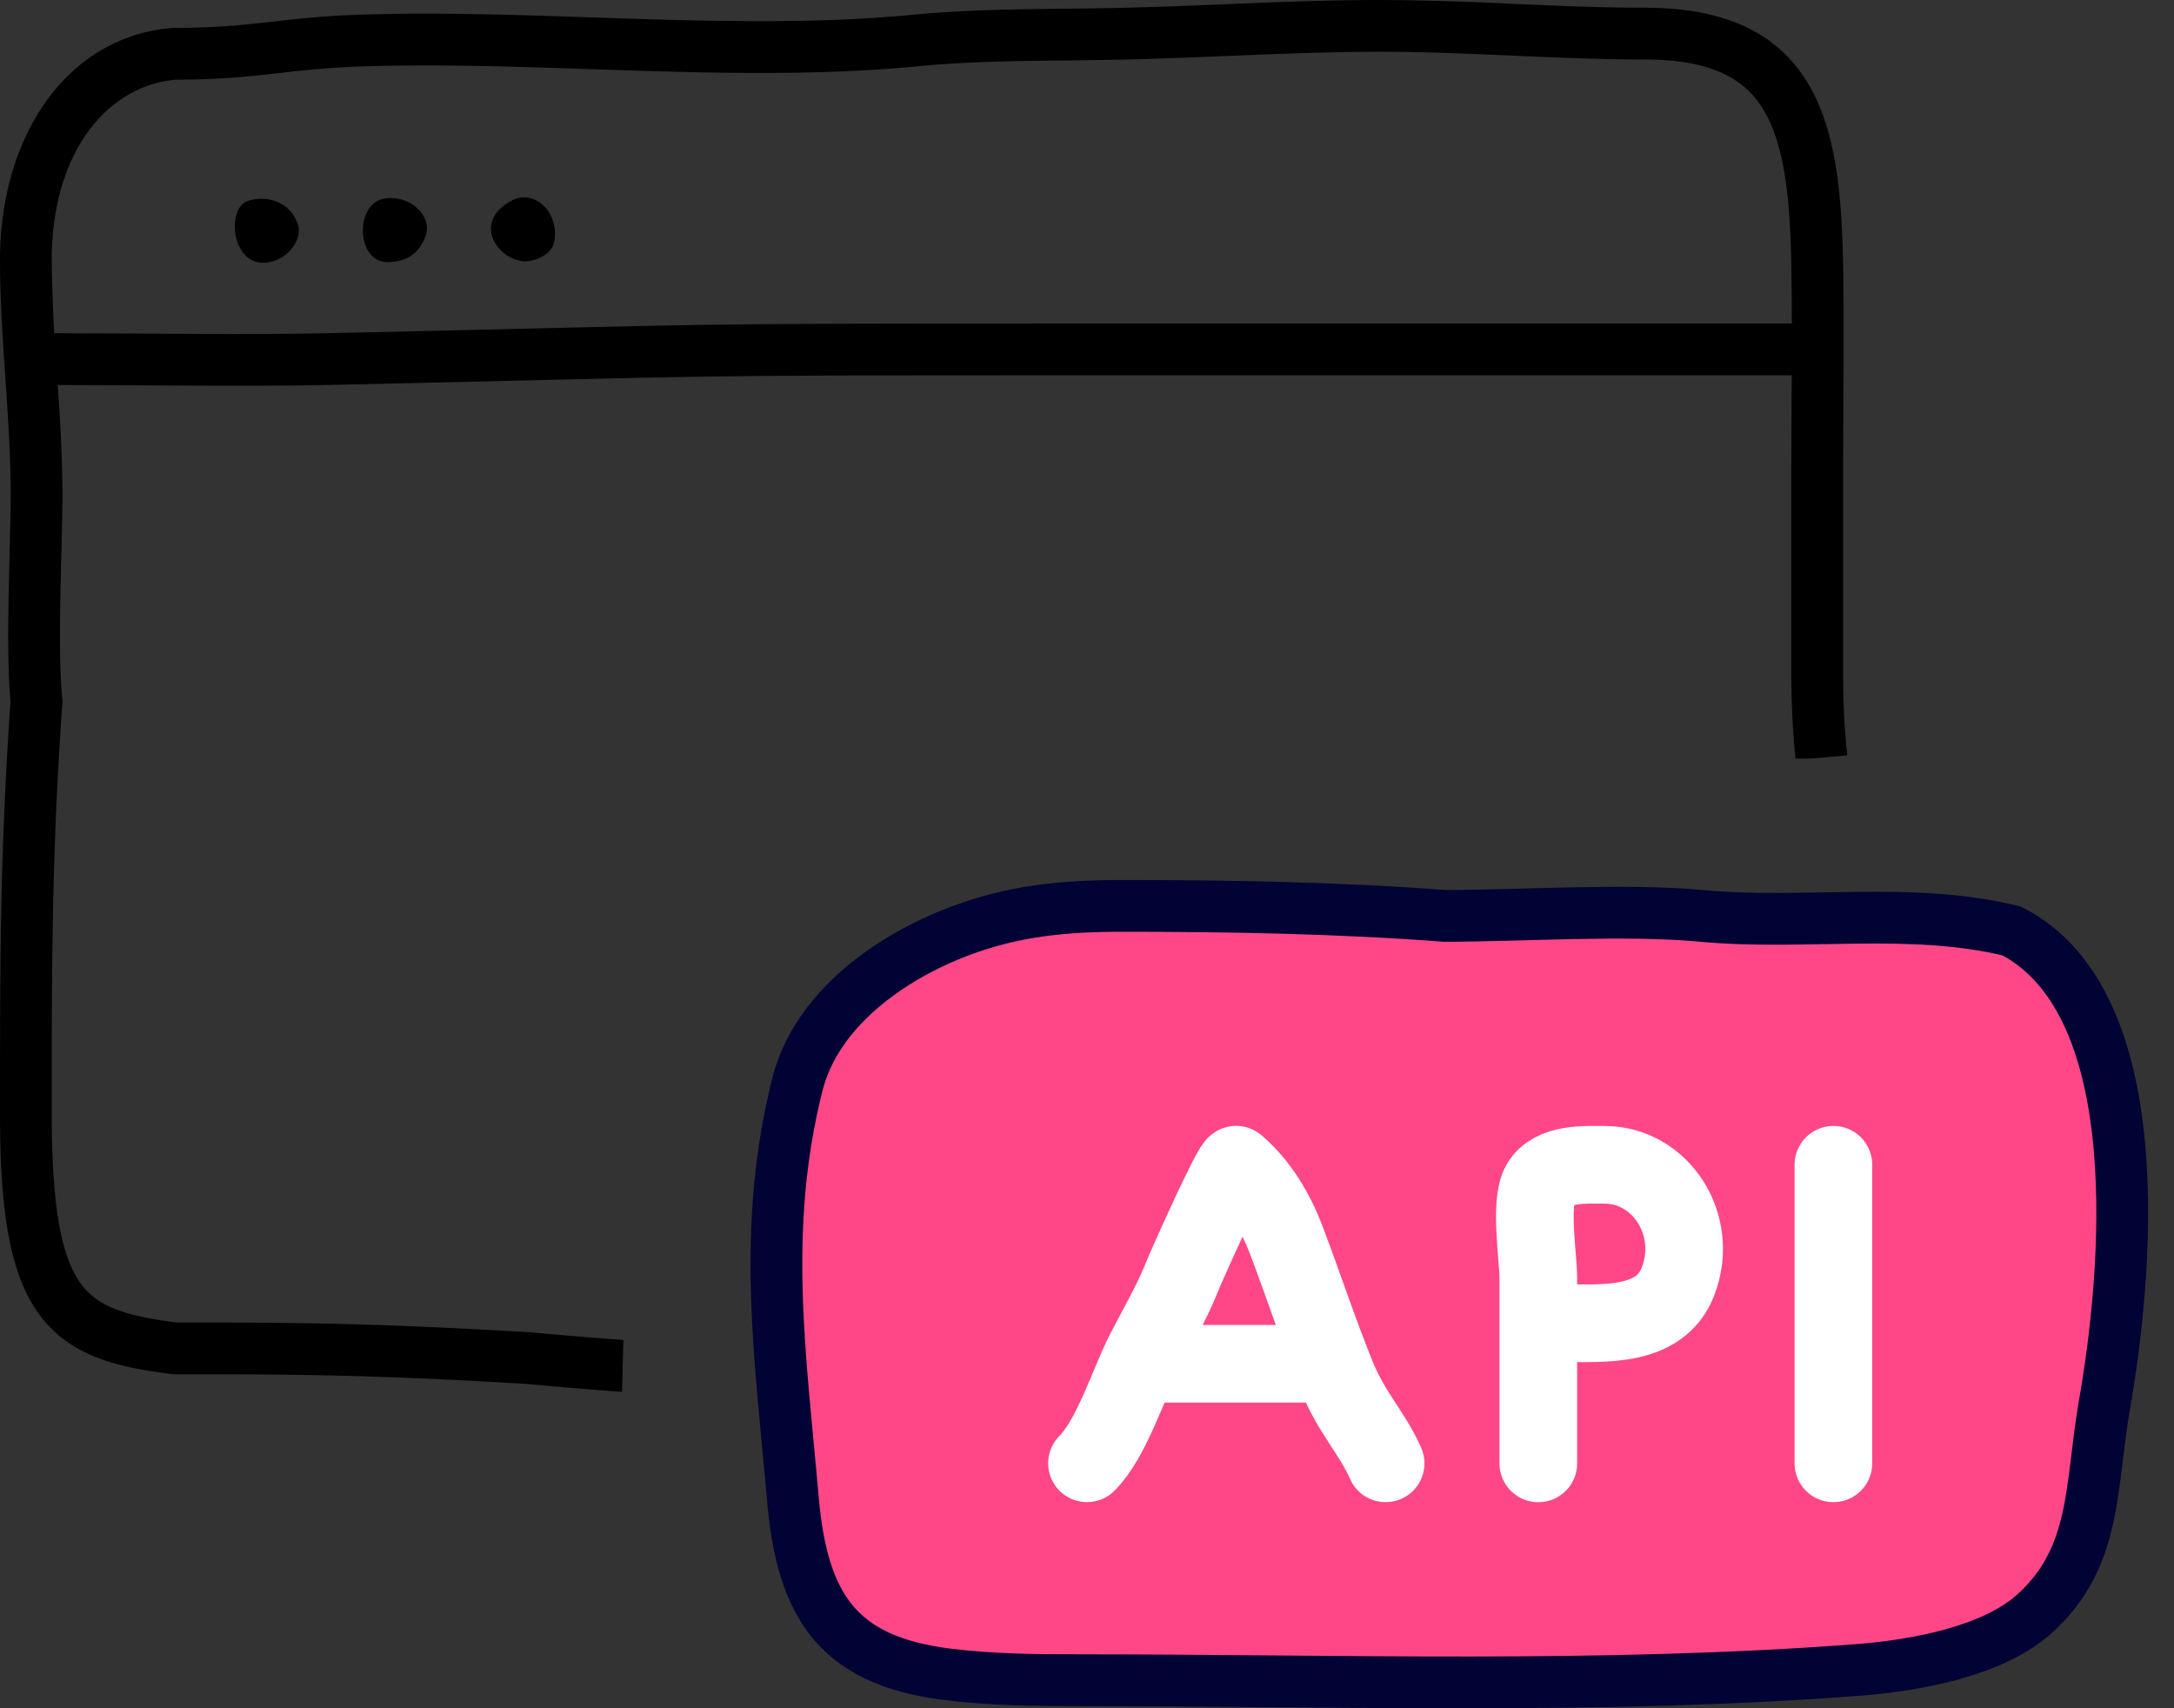 <svg xmlns="http://www.w3.org/2000/svg" width="42" height="33" fill="none" viewBox="0 0 42 33"><rect x="0" y="0" width="42" height="33" fill="#333333" stroke="none"/><path fill="#000" fill-rule="evenodd" d="M26.692 0c-1.03 0-2.05.042-3.061.083-.627.026-1.25.051-1.871.066-.364.01-.74.014-1.122.018-.986.011-2.015.023-2.99.117-1.693.164-3.452.138-5.242.084l-.927-.03C9.997.287 8.498.237 7.033.281c-.742.022-1.26.08-1.746.135l-.125.014c-.516.057-1.02.108-1.78.108h-.02l-.02.001C1.25.701 0 2.687 0 5.013c0 .784.053 1.548.104 2.293v.007c.052.752.102 1.484.102 2.23 0 .314-.01.705-.02 1.134l-.02.86c-.012.72-.014 1.467.038 2.013C0 16.46 0 18.594 0 21.523v.005c0 1.858.187 3.077.75 3.854.595.82 1.52 1.032 2.57 1.162l.03.004h.032c2.09 0 3.649 0 6.772.185.68.063 1.293.114 1.864.154.007-.34.016-.673.026-1.001a86.68 86.68 0 0 1-1.807-.15h-.016c-3.142-.187-4.724-.188-6.809-.188-1.024-.13-1.534-.315-1.853-.754C1.206 24.308 1 23.397 1 21.528c0-2.946 0-5.054.205-7.95l.003-.043-.005-.043c-.049-.481-.05-1.193-.037-1.937.005-.277.012-.56.019-.832.01-.441.021-.856.021-1.18 0-.783-.052-1.546-.104-2.29v-.009A32.383 32.383 0 0 1 1 5.013c0-2.037 1.049-3.36 2.401-3.474.803-.001 1.344-.055 1.871-.114l.125-.014c.483-.054.966-.108 1.666-.13 1.43-.043 2.89.006 4.372.056l.94.03c1.794.055 3.608.083 5.37-.088.93-.09 1.89-.1 2.86-.111.393-.005.786-.01 1.18-.019.656-.016 1.293-.042 1.924-.068.99-.04 1.967-.081 2.983-.081.832 0 1.666.037 2.514.074h.003c.844.037 1.7.075 2.56.075 1.323 0 1.948.39 2.298.968.392.647.516 1.636.54 3.017.016.896.01 1.788.005 2.687v.001c-.002.453-.005.907-.005 1.364V12.996c0 .7.036 1.207.081 1.657.228.013.502-.014.777-.041l.222-.021c-.045-.44-.08-.918-.08-1.595V9.186c0-.444.003-.892.005-1.34v-.002c.006-.907.01-1.82-.005-2.728-.024-1.363-.136-2.611-.685-3.517-.59-.974-1.61-1.45-3.153-1.45-.835 0-1.67-.037-2.519-.074h-.007A57.936 57.936 0 0 0 26.692 0Z" clip-rule="evenodd"/><path stroke="#000" stroke-linecap="round" d="M1 6.937c1.6 0 3.732.034 5.33 0 8.171-.179 6.194-.187 14.42-.187h14"/><path fill="#000" d="M5.35 5.02c-.852.342-1.024-.973-.57-1.135.34-.12.837-.01.98.47.069.234-.131.554-.41.666ZM7.488 5.064c-.608.003-.641-1.13-.066-1.227.5-.085.946.338.796.733-.103.272-.303.491-.73.494ZM10.143 5.048c-.516-.01-1.052-.758-.245-1.18.41-.215.915.214.81.802-.042.24-.363.382-.565.378Z"/><path fill="#FF4788" stroke="#000333" stroke-linecap="round" d="M21.674 17.5c2.058 0 4.182.037 6.236.193 1.475 0 3.49-.138 4.963 0 1.99.187 4.012-.188 5.988.29 2.734 1.401 2.228 6.688 1.796 9.153-.276 1.578-.14 2.931-1.335 4.024-.81.742-2.313 1.014-3.428 1.1-4.964.377-10.005.198-14.982.198-.893 0-1.758-.005-2.644-.118-2.075-.267-2.768-1.312-2.949-3.373-.241-2.754-.617-5.226.085-8.014.363-1.444 1.78-2.457 3.146-2.97 1.033-.389 2.007-.483 3.124-.483Z"/><path stroke="#fff" stroke-linecap="round" stroke-width="1.5" d="M21 28.268c.48-.48.806-1.553 1.11-2.146.248-.486.526-.952.726-1.456.092-.23.983-2.22 1.048-2.165.462.393.77.94.961 1.442.333.877.62 1.754.974 2.63.298.735.684 1.095.95 1.696M22.442 26.345h2.884M29.719 28.27v-3.583c0-.391-.172-1.458.037-1.816.239-.41.859-.369 1.248-.369 1.068 0 1.838 1.15 1.414 2.253-.343.893-1.427.806-2.202.806M35.42 22.501v5.768"/></svg>